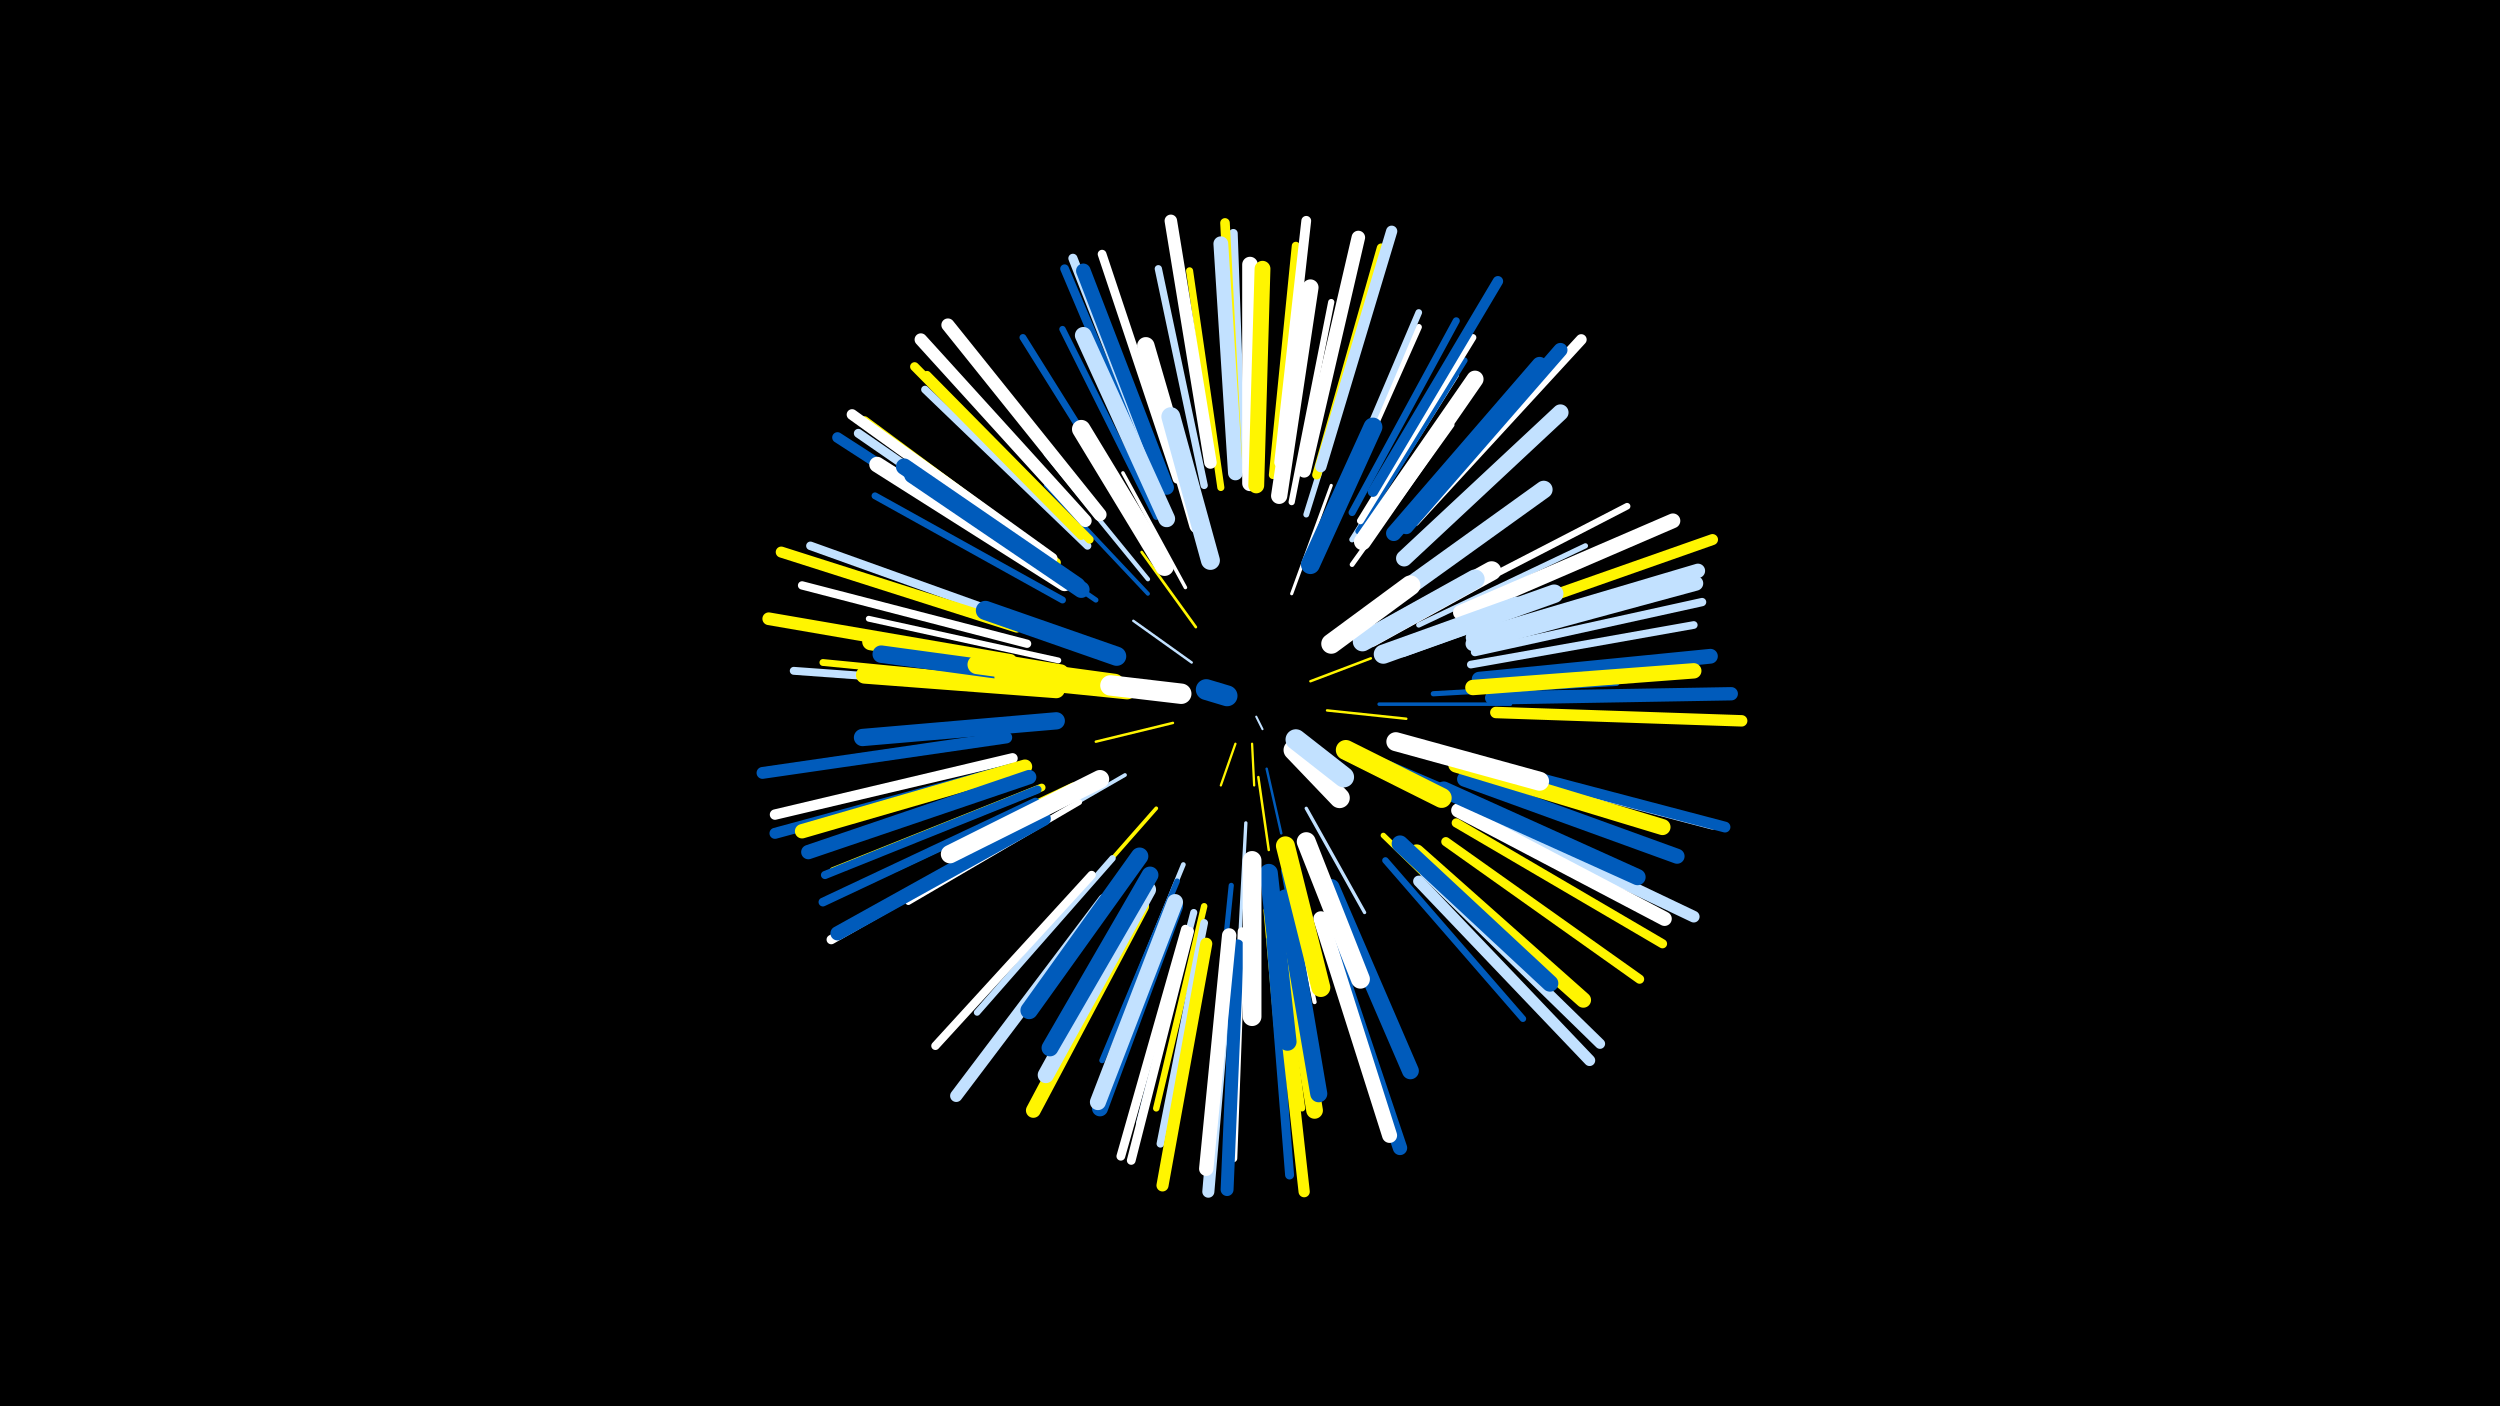 <svg width="1200" height="675" viewBox="-500 -500 1200 675" xmlns="http://www.w3.org/2000/svg"><path d="M-500-500h1200v675h-1200z" fill="#000"/><style>.sparkles path{stroke-linecap:round}</style><g class="sparkles"><path d="M103-156l3 6" stroke-width="1.0" stroke="#c2e1ff0"/><path d="M101-143l1 20" stroke-width="1.1" stroke="#fff5001"/><path d="M93-143l-7 20" stroke-width="1.1" stroke="#fff5001"/><path d="M129-173l29-11" stroke-width="1.2" stroke="#fff5004"/><path d="M108-131l7 31" stroke-width="1.2" stroke="#005bbb4"/><path d="M72-182l-28-20" stroke-width="1.2" stroke="#c2e1ff5"/><path d="M104-127l5 35" stroke-width="1.2" stroke="#fff5005"/><path d="M137-159l38 4" stroke-width="1.2" stroke="#fff5006"/><path d="M63-153l-37 9" stroke-width="1.2" stroke="#fff5006"/><path d="M74-199l-26-36" stroke-width="1.3" stroke="#fff5009"/><path d="M120-215l19-52" stroke-width="1.5" stroke="#fffE"/><path d="M127-112l28 50" stroke-width="1.6" stroke="#c2e1ffF"/><path d="M98-105l-3 57" stroke-width="1.6" stroke="#c2e1ffF"/><path d="M162-162l63 0" stroke-width="1.7" stroke="#005bbb13"/><path d="M69-218l-30-55" stroke-width="1.7" stroke="#fff13"/><path d="M55-112l-44 50" stroke-width="1.8" stroke="#fff50016"/><path d="M162-136l63 27" stroke-width="1.8" stroke="#005bbb17"/><path d="M40-128l-59 34" stroke-width="1.8" stroke="#c2e1ff17"/><path d="M51-215l-49-52" stroke-width="1.9" stroke="#005bbb1A"/><path d="M116-91l15 72" stroke-width="2.0" stroke="#fff1B"/><path d="M51-222l-49-60" stroke-width="2.1" stroke="#c2e1ff1F"/><path d="M116-82l15 80" stroke-width="2.2" stroke="#005bbb23"/><path d="M149-229l48-67" stroke-width="2.3" stroke="#fff24"/><path d="M68-85l-32 78" stroke-width="2.3" stroke="#c2e1ff25"/><path d="M91-75l-9 88" stroke-width="2.5" stroke="#005bbb2A"/><path d="M188-167l88-5" stroke-width="2.5" stroke="#005bbb2A"/><path d="M26-212l-73-50" stroke-width="2.5" stroke="#005bbb2B"/><path d="M181-200l80-38" stroke-width="2.5" stroke="#c2e1ff2B"/><path d="M164-99l65 63" stroke-width="2.6" stroke="#fff5002D"/><path d="M149-241l50-79" stroke-width="2.7" stroke="#c2e1ff30"/><path d="M65-77l-36 86" stroke-width="2.7" stroke="#005bbb30"/><path d="M184-123l84 40" stroke-width="2.7" stroke="#005bbb30"/><path d="M8-183l-91-20" stroke-width="2.8" stroke="#fff31"/><path d="M15-123l-85 40" stroke-width="2.8" stroke="#fff50032"/><path d="M127-253l28-90" stroke-width="2.8" stroke="#c2e1ff32"/><path d="M18-115l-82 48" stroke-width="2.8" stroke="#fff33"/><path d="M152-245l51-82" stroke-width="2.9" stroke="#005bbb36"/><path d="M112-65l13 97" stroke-width="3.0" stroke="#fff50038"/><path d="M120-259l19-96" stroke-width="3.0" stroke="#fff38"/><path d="M141-253l40-90" stroke-width="3.0" stroke="#fff3A"/><path d="M34-88l-65 74" stroke-width="3.1" stroke="#c2e1ff3A"/><path d="M78-65l-23 97" stroke-width="3.1" stroke="#fff5003A"/><path d="M108-63l9 100" stroke-width="3.1" stroke="#fff5003B"/><path d="M165-87l66 76" stroke-width="3.1" stroke="#005bbb3B"/><path d="M55-252l-45-90" stroke-width="3.1" stroke="#005bbb3C"/><path d="M190-210l91-47" stroke-width="3.2" stroke="#fff3F"/><path d="M141-256l40-94" stroke-width="3.2" stroke="#c2e1ff3F"/><path d="M10-212l-90-50" stroke-width="3.3" stroke="#005bbb40"/><path d="M153-250l54-88" stroke-width="3.3" stroke="#fff40"/><path d="M-3-172l-102-10" stroke-width="3.3" stroke="#fff50041"/><path d="M46-250l-55-88" stroke-width="3.3" stroke="#005bbb41"/><path d="M73-62l-26 101" stroke-width="3.4" stroke="#c2e1ff43"/><path d="M149-254l50-92" stroke-width="3.4" stroke="#005bbb43"/><path d="M86-266l-15-104" stroke-width="3.4" stroke="#fff50044"/><path d="M78-267l-22-104" stroke-width="3.5" stroke="#c2e1ff47"/><path d="M11-220l-90-58" stroke-width="3.6" stroke="#005bbb48"/><path d="M78-57l-21 106" stroke-width="3.7" stroke="#c2e1ff4B"/><path d="M0-122l-100 40" stroke-width="3.7" stroke="#fff5004B"/><path d="M206-181l107-19" stroke-width="3.7" stroke="#c2e1ff4B"/><path d="M22-238l-78-75" stroke-width="3.7" stroke="#c2e1ff4D"/><path d="M96-53l-4 109" stroke-width="3.8" stroke="#fff4E"/><path d="M-9-170l-110-8" stroke-width="3.8" stroke="#c2e1ff50"/><path d="M23-241l-78-79" stroke-width="3.9" stroke="#fff50051"/><path d="M-2-121l-102 41" stroke-width="3.9" stroke="#005bbb51"/><path d="M111-272l11-110" stroke-width="3.9" stroke="#fff50052"/><path d="M208-187l109-24" stroke-width="4.0" stroke="#c2e1ff53"/><path d="M-7-132l-106 31" stroke-width="4.0" stroke="#fff54"/><path d="M-7-191l-108-28" stroke-width="4.0" stroke="#fff54"/><path d="M24-80l-75 82" stroke-width="4.0" stroke="#fff55"/><path d="M-5-200l-106-38" stroke-width="4.1" stroke="#c2e1ff56"/><path d="M96-275l-4-113" stroke-width="4.2" stroke="#c2e1ff59"/><path d="M69-54l-31 109" stroke-width="4.2" stroke="#fff5A"/><path d="M71-53l-28 110" stroke-width="4.2" stroke="#fff5B"/><path d="M65-270l-36-108" stroke-width="4.2" stroke="#fff5B"/><path d="M55-267l-44-104" stroke-width="4.2" stroke="#005bbb5B"/><path d="M-3-115l-102 48" stroke-width="4.2" stroke="#005bbb5B"/><path d="M110-49l9 113" stroke-width="4.3" stroke="#005bbb5C"/><path d="M132-272l31-109" stroke-width="4.3" stroke="#fff5005D"/><path d="M19-243l-80-81" stroke-width="4.3" stroke="#fff5005E"/><path d="M6-227l-94-65" stroke-width="4.3" stroke="#c2e1ff5E"/><path d="M211-133l111 29" stroke-width="4.4" stroke="#c2e1ff60"/><path d="M199-105l99 58" stroke-width="4.4" stroke="#fff50060"/><path d="M194-96l93 66" stroke-width="4.4" stroke="#fff50060"/><path d="M7-230l-92-68" stroke-width="4.4" stroke="#fff50061"/><path d="M57-269l-42-107" stroke-width="4.4" stroke="#c2e1ff61"/><path d="M-1-106l-100 57" stroke-width="4.5" stroke="#fff64"/><path d="M94-278l-6-115" stroke-width="4.6" stroke="#fff50064"/><path d="M114-278l13-116" stroke-width="4.7" stroke="#fff69"/><path d="M184-81l84 82" stroke-width="4.9" stroke="#c2e1ff6D"/><path d="M-14-136l-114 27" stroke-width="5.0" stroke="#fff70"/><path d="M159-264l60-101" stroke-width="5.0" stroke="#005bbb72"/><path d="M1-226l-99-64" stroke-width="5.1" stroke="#005bbb75"/><path d="M214-133l114 30" stroke-width="5.2" stroke="#005bbb76"/><path d="M179-250l80-87" stroke-width="5.2" stroke="#fff76"/><path d="M5-232l-96-69" stroke-width="5.2" stroke="#fff77"/><path d="M-12-199l-113-36" stroke-width="5.3" stroke="#fff50078"/><path d="M211-202l111-39" stroke-width="5.3" stroke="#fff50079"/><path d="M-14-131l-114 31" stroke-width="5.3" stroke="#005bbb7A"/><path d="M113-45l13 117" stroke-width="5.4" stroke="#fff5007B"/><path d="M181-77l82 86" stroke-width="5.4" stroke="#c2e1ff7B"/><path d="M134-276l34-113" stroke-width="5.4" stroke="#c2e1ff7C"/><path d="M218-158l118 4" stroke-width="5.5" stroke="#fff5007E"/><path d="M206-111l107 51" stroke-width="5.6" stroke="#c2e1ff83"/><path d="M-17-146l-117 17" stroke-width="5.7" stroke="#005bbb86"/><path d="M90-45l-10 117" stroke-width="5.8" stroke="#c2e1ff87"/><path d="M79-47l-21 116" stroke-width="5.8" stroke="#fff50088"/><path d="M30-68l-71 94" stroke-width="5.9" stroke="#c2e1ff8A"/><path d="M21-250l-79-87" stroke-width="6.0" stroke="#fff8C"/><path d="M81-278l-19-116" stroke-width="6.0" stroke="#fff8D"/><path d="M-15-183l-116-20" stroke-width="6.1" stroke="#fff50090"/><path d="M94-46l-5 117" stroke-width="6.2" stroke="#005bbb93"/><path d="M28-253l-73-91" stroke-width="6.3" stroke="#fff96"/><path d="M216-165l115-2" stroke-width="6.4" stroke="#005bbb9A"/><path d="M126-274l26-112" stroke-width="6.5" stroke="#fff9C"/><path d="M1-107l-99 55" stroke-width="6.8" stroke="#005bbbA3"/><path d="M175-247l74-85" stroke-width="6.8" stroke="#005bbbA4"/><path d="M136-56l36 107" stroke-width="6.9" stroke="#005bbbA6"/><path d="M200-111l99 52" stroke-width="6.9" stroke="#fffA6"/><path d="M90-51l-11 112" stroke-width="6.9" stroke="#fffA7"/><path d="M-8-132l-107 31" stroke-width="6.9" stroke="#fff500A7"/><path d="M207-194l108-32" stroke-width="6.9" stroke="#c2e1ffA8"/><path d="M-6-127l-106 36" stroke-width="6.9" stroke="#005bbbA8"/><path d="M60-266l-40-104" stroke-width="7.0" stroke="#005bbbA9"/><path d="M210-174l111-11" stroke-width="7.1" stroke="#005bbbAB"/><path d="M207-191l107-29" stroke-width="7.1" stroke="#c2e1ffAB"/><path d="M48-65l-52 98" stroke-width="7.1" stroke="#fff500AC"/><path d="M93-273l-7-110" stroke-width="7.1" stroke="#c2e1ffAC"/><path d="M201-206l102-44" stroke-width="7.1" stroke="#fffAC"/><path d="M134-59l33 104" stroke-width="7.2" stroke="#fffB0"/><path d="M203-126l102 37" stroke-width="7.2" stroke="#005bbbB0"/><path d="M180-91l80 71" stroke-width="7.4" stroke="#fff500B5"/><path d="M207-170l106-8" stroke-width="7.4" stroke="#fff500B5"/><path d="M169-244l70-81" stroke-width="7.4" stroke="#005bbbB6"/><path d="M11-220l-90-57" stroke-width="7.5" stroke="#fffB7"/><path d="M100-268l0-105" stroke-width="7.5" stroke="#fffB9"/><path d="M103-267l3-104" stroke-width="7.6" stroke="#fff500BB"/><path d="M199-133l99 30" stroke-width="7.7" stroke="#fff500BC"/><path d="M64-65l-36 97" stroke-width="7.7" stroke="#005bbbBC"/><path d="M64-67l-37 96" stroke-width="7.7" stroke="#c2e1ffBE"/><path d="M174-232l75-70" stroke-width="7.8" stroke="#c2e1ffBF"/><path d="M51-73l-49 89" stroke-width="7.8" stroke="#c2e1ffC0"/><path d="M193-121l93 42" stroke-width="7.8" stroke="#005bbbC0"/><path d="M114-262l15-100" stroke-width="7.8" stroke="#fffC1"/><path d="M17-219l-83-57" stroke-width="7.9" stroke="#005bbbC2"/><path d="M115-65l16 98" stroke-width="8.0" stroke="#fff500C5"/><path d="M172-95l72 67" stroke-width="8.0" stroke="#005bbbC5"/><path d="M19-217l-81-55" stroke-width="8.0" stroke="#005bbbC6"/><path d="M60-251l-40-88" stroke-width="8.1" stroke="#c2e1ffC8"/><path d="M139-74l38 88" stroke-width="8.1" stroke="#005bbbC9"/><path d="M52-80l-48 83" stroke-width="8.1" stroke="#005bbbCA"/><path d="M117-69l16 94" stroke-width="8.2" stroke="#005bbbCB"/><path d="M154-240l54-78" stroke-width="8.2" stroke="#fffCB"/><path d="M7-154l-93 8" stroke-width="8.3" stroke="#005bbbCD"/><path d="M7-169l-92-7" stroke-width="8.3" stroke="#fff500CE"/><path d="M9-177l-91-15" stroke-width="8.3" stroke="#fff500CF"/><path d="M47-89l-53 74" stroke-width="8.4" stroke="#005bbbD1"/><path d="M11-174l-88-12" stroke-width="8.4" stroke="#005bbbD2"/><path d="M75-248l-25-86" stroke-width="8.4" stroke="#fffD2"/><path d="M170-214l71-51" stroke-width="8.5" stroke="#c2e1ffD5"/><path d="M109-81l9 81" stroke-width="8.7" stroke="#005bbbDB"/><path d="M28-126l-72 36" stroke-width="8.8" stroke="#fffDC"/><path d="M173-189l73-26" stroke-width="8.9" stroke="#c2e1ffDF"/><path d="M59-228l-40-66" stroke-width="8.9" stroke="#fffDF"/><path d="M101-87l0 75" stroke-width="9.0" stroke="#fffE1"/><path d="M129-229l30-66" stroke-width="9.1" stroke="#005bbbE4"/><path d="M170-144l69 19" stroke-width="9.1" stroke="#fffE4"/><path d="M81-231l-19-69" stroke-width="9.1" stroke="#c2e1ffE5"/><path d="M127-96l26 66" stroke-width="9.1" stroke="#fffE5"/><path d="M117-94l17 68" stroke-width="9.1" stroke="#fff500E6"/><path d="M164-186l64-23" stroke-width="9.2" stroke="#c2e1ffE7"/><path d="M36-185l-63-22" stroke-width="9.2" stroke="#005bbbE8"/><path d="M158-194l58-32" stroke-width="9.2" stroke="#fffE9"/><path d="M35-172l-66-9" stroke-width="9.2" stroke="#fff500E9"/><path d="M154-192l54-30" stroke-width="9.3" stroke="#c2e1ffEC"/><path d="M41-169l-59-6" stroke-width="9.4" stroke="#fff500ED"/><path d="M146-140l46 23" stroke-width="9.6" stroke="#fff500F2"/><path d="M139-191l38-28" stroke-width="9.6" stroke="#fffF4"/><path d="M67-167l-34-4" stroke-width="9.8" stroke="#fffF9"/><path d="M121-140l22 23" stroke-width="9.8" stroke="#fffFA"/><path d="M122-145l23 18" stroke-width="9.9" stroke="#c2e1ffFB"/><path d="M89-166l-10-3" stroke-width="10.0" stroke="#005bbbFE"/></g></svg>